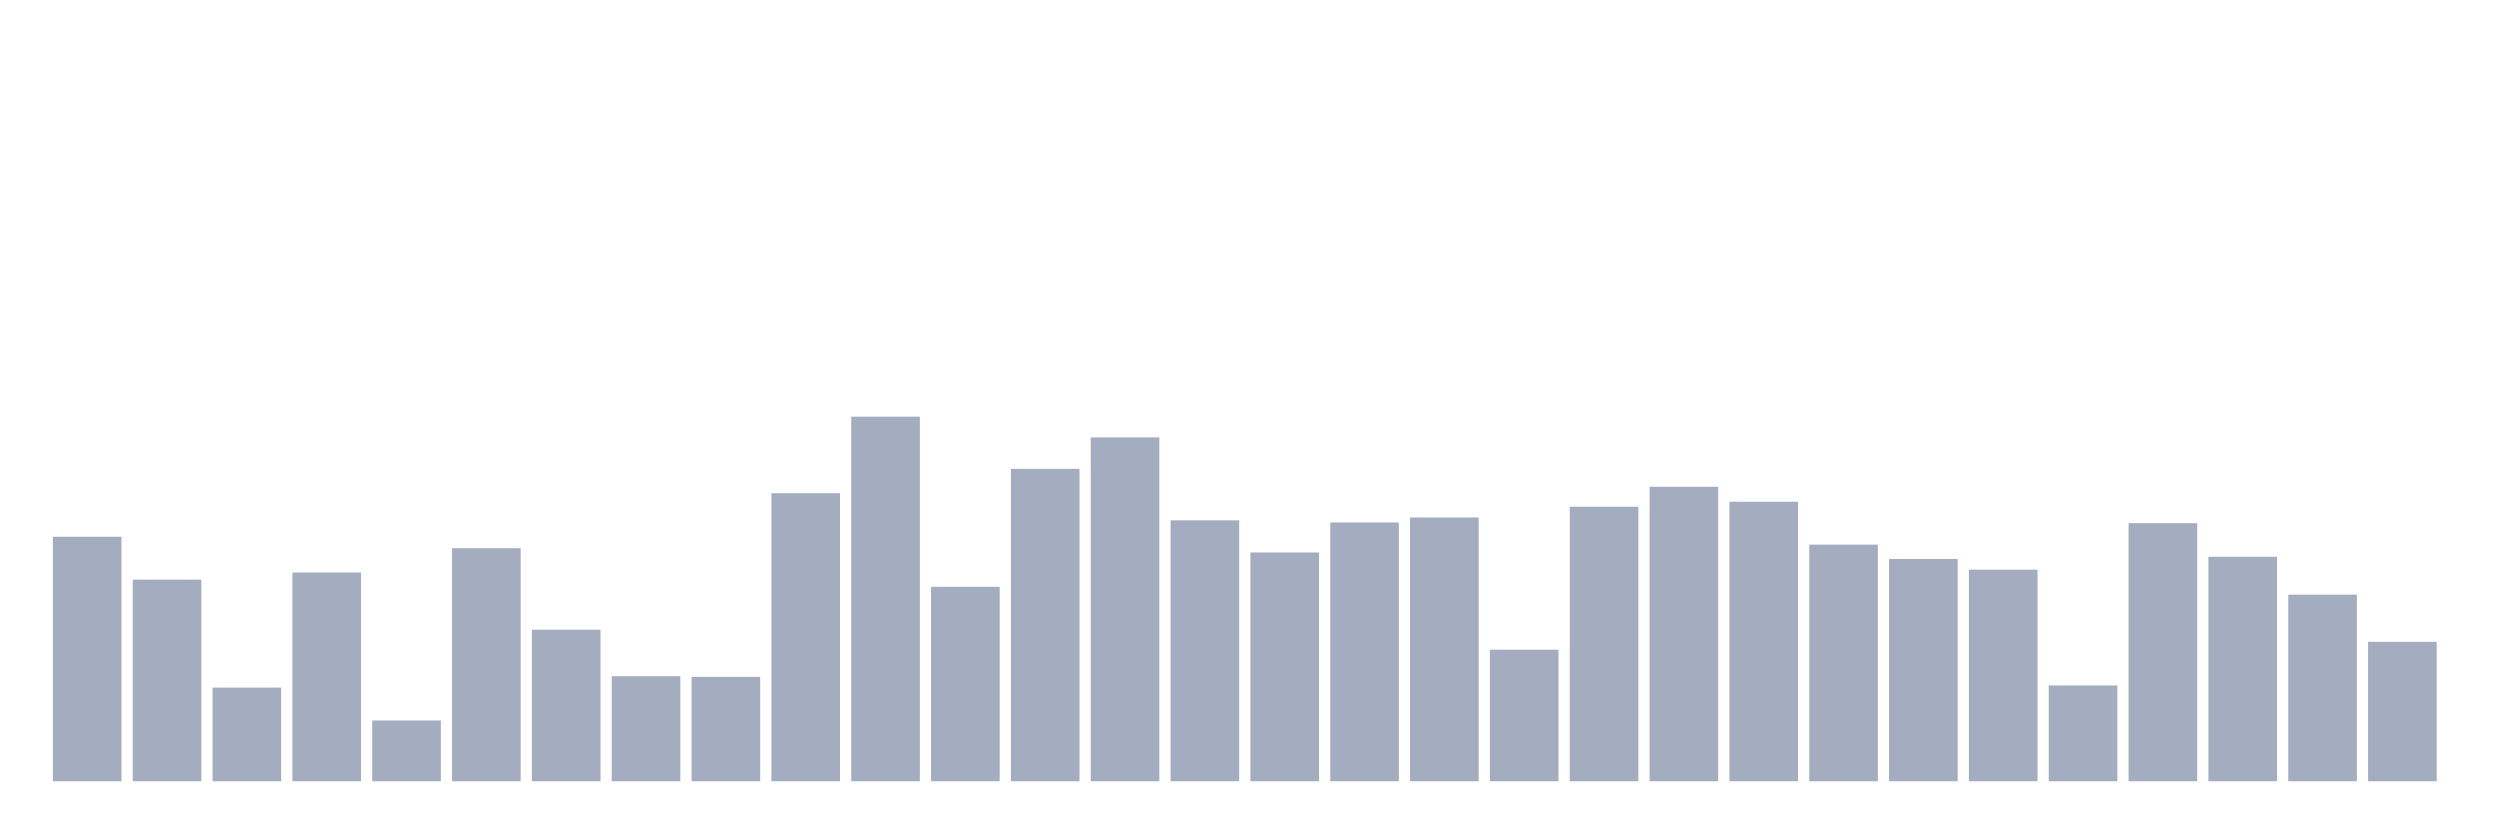 <svg xmlns="http://www.w3.org/2000/svg" viewBox="0 0 480 160"><g transform="translate(10,10)"><rect class="bar" x="0.153" width="13.175" y="93.059" height="46.941" fill="rgb(164,173,192)"></rect><rect class="bar" x="15.482" width="13.175" y="101.294" height="38.706" fill="rgb(164,173,192)"></rect><rect class="bar" x="30.81" width="13.175" y="122.02" height="17.98" fill="rgb(164,173,192)"></rect><rect class="bar" x="46.138" width="13.175" y="99.922" height="40.078" fill="rgb(164,173,192)"></rect><rect class="bar" x="61.466" width="13.175" y="128.333" height="11.667" fill="rgb(164,173,192)"></rect><rect class="bar" x="76.794" width="13.175" y="95.255" height="44.745" fill="rgb(164,173,192)"></rect><rect class="bar" x="92.123" width="13.175" y="110.902" height="29.098" fill="rgb(164,173,192)"></rect><rect class="bar" x="107.451" width="13.175" y="119.824" height="20.176" fill="rgb(164,173,192)"></rect><rect class="bar" x="122.779" width="13.175" y="119.961" height="20.039" fill="rgb(164,173,192)"></rect><rect class="bar" x="138.107" width="13.175" y="84.686" height="55.314" fill="rgb(164,173,192)"></rect><rect class="bar" x="153.436" width="13.175" y="70" height="70" fill="rgb(164,173,192)"></rect><rect class="bar" x="168.764" width="13.175" y="102.667" height="37.333" fill="rgb(164,173,192)"></rect><rect class="bar" x="184.092" width="13.175" y="80.02" height="59.98" fill="rgb(164,173,192)"></rect><rect class="bar" x="199.42" width="13.175" y="73.98" height="66.02" fill="rgb(164,173,192)"></rect><rect class="bar" x="214.748" width="13.175" y="89.902" height="50.098" fill="rgb(164,173,192)"></rect><rect class="bar" x="230.077" width="13.175" y="96.078" height="43.922" fill="rgb(164,173,192)"></rect><rect class="bar" x="245.405" width="13.175" y="90.314" height="49.686" fill="rgb(164,173,192)"></rect><rect class="bar" x="260.733" width="13.175" y="89.353" height="50.647" fill="rgb(164,173,192)"></rect><rect class="bar" x="276.061" width="13.175" y="114.745" height="25.255" fill="rgb(164,173,192)"></rect><rect class="bar" x="291.39" width="13.175" y="87.294" height="52.706" fill="rgb(164,173,192)"></rect><rect class="bar" x="306.718" width="13.175" y="83.451" height="56.549" fill="rgb(164,173,192)"></rect><rect class="bar" x="322.046" width="13.175" y="86.333" height="53.667" fill="rgb(164,173,192)"></rect><rect class="bar" x="337.374" width="13.175" y="94.569" height="45.431" fill="rgb(164,173,192)"></rect><rect class="bar" x="352.702" width="13.175" y="97.314" height="42.686" fill="rgb(164,173,192)"></rect><rect class="bar" x="368.031" width="13.175" y="99.373" height="40.627" fill="rgb(164,173,192)"></rect><rect class="bar" x="383.359" width="13.175" y="121.608" height="18.392" fill="rgb(164,173,192)"></rect><rect class="bar" x="398.687" width="13.175" y="90.451" height="49.549" fill="rgb(164,173,192)"></rect><rect class="bar" x="414.015" width="13.175" y="96.902" height="43.098" fill="rgb(164,173,192)"></rect><rect class="bar" x="429.344" width="13.175" y="104.176" height="35.824" fill="rgb(164,173,192)"></rect><rect class="bar" x="444.672" width="13.175" y="113.235" height="26.765" fill="rgb(164,173,192)"></rect></g></svg>